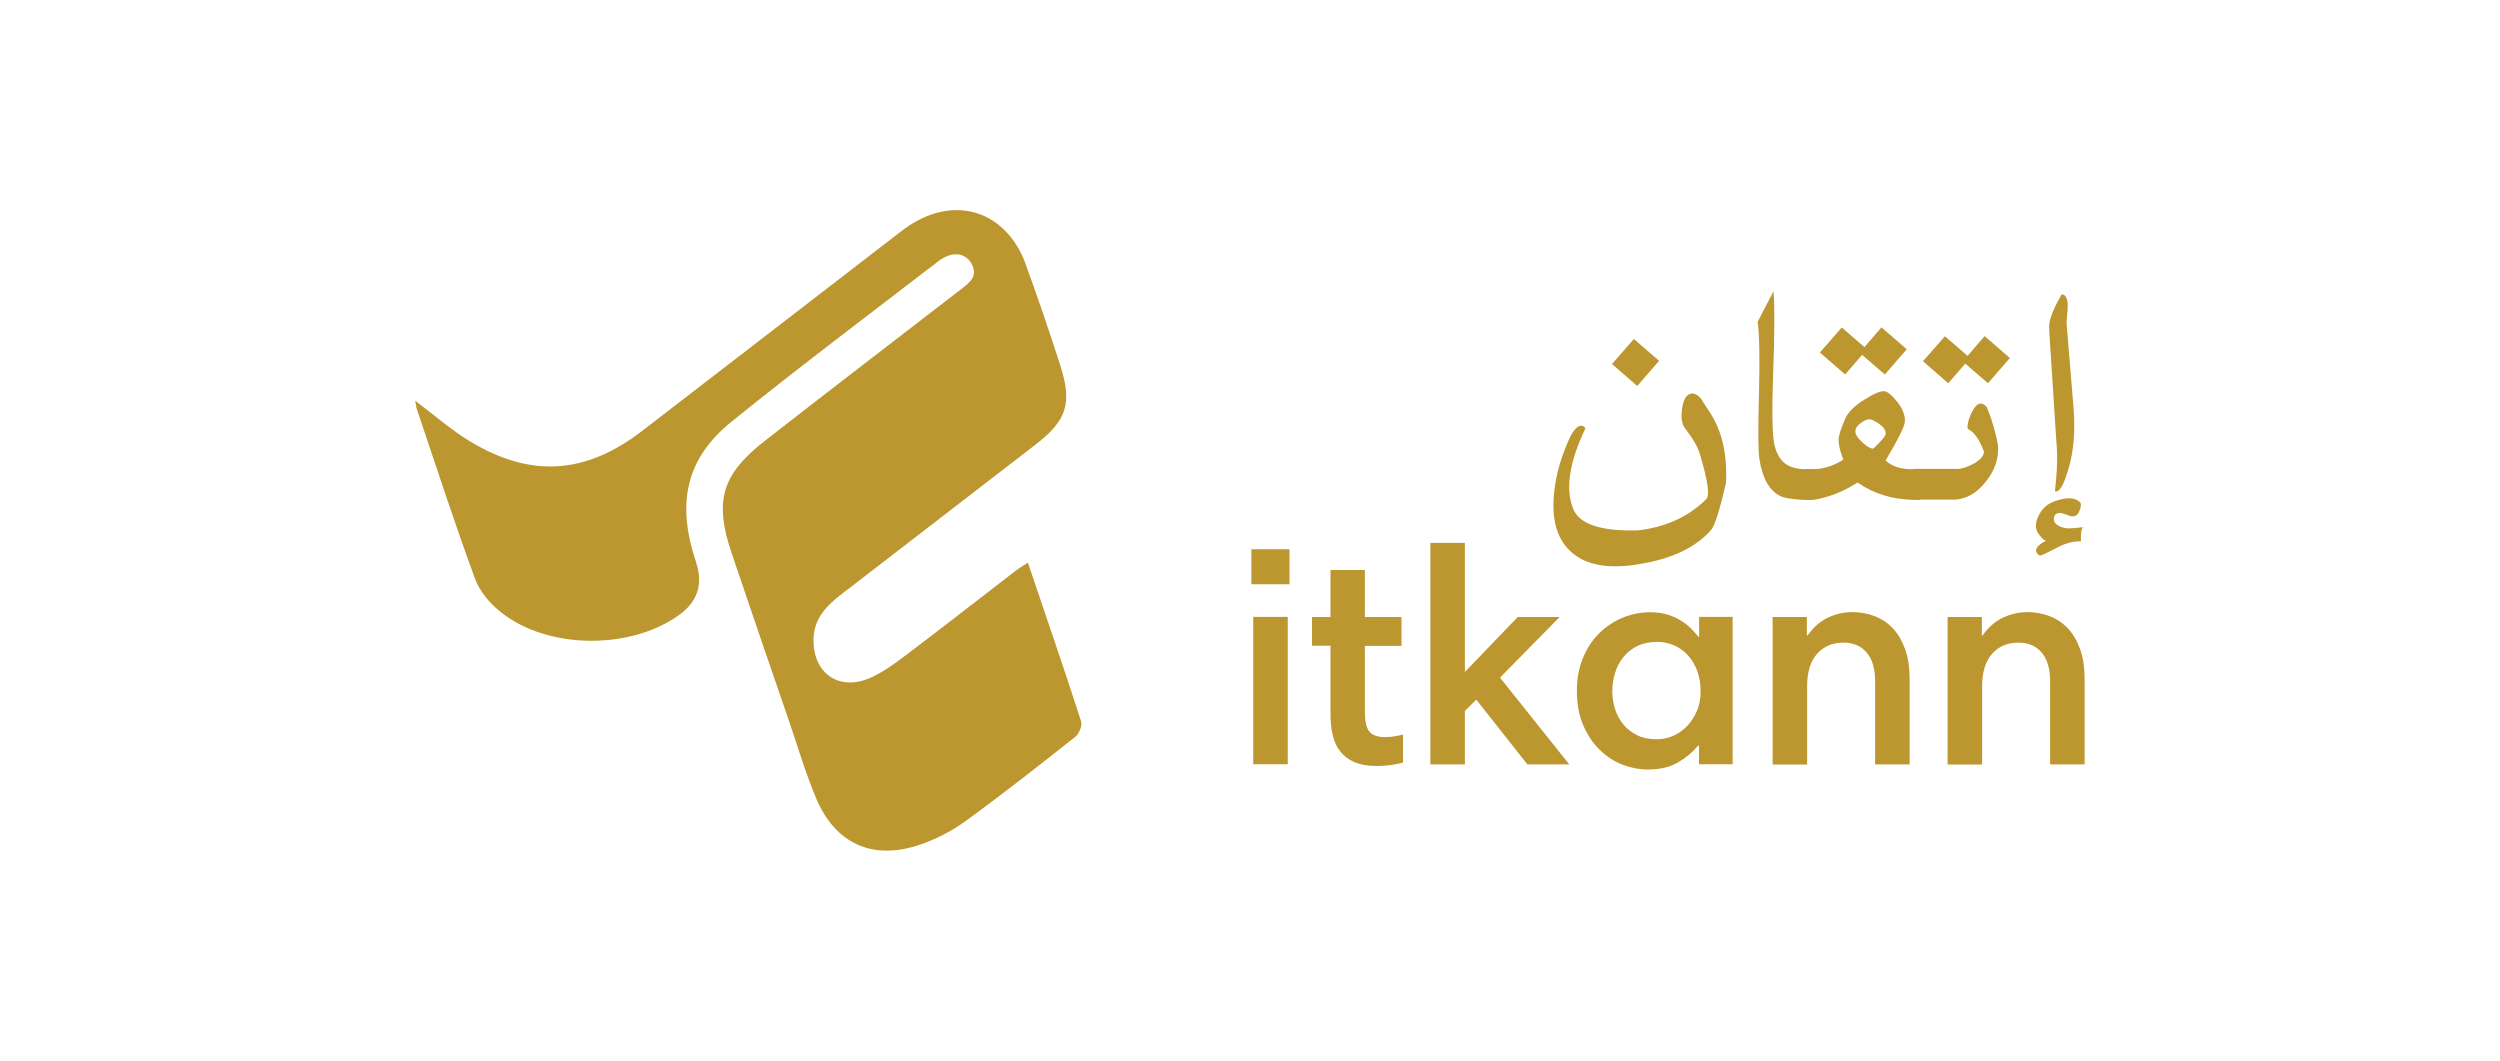 <?xml version="1.0" encoding="UTF-8"?><svg id="Layer_1" xmlns="http://www.w3.org/2000/svg" viewBox="0 0 200 84.86"><defs><style>.cls-1{fill:#bc962e;}</style></defs><path class="cls-1" d="M33.23,32.07c1.49,1.12,2.83,2.3,4.34,3.22,4.88,2.96,9.26,2.67,13.79-.81,6.94-5.33,13.86-10.69,20.79-16.02,2.95-2.27,6.28-2.2,8.47,.22,.58,.64,1.06,1.45,1.36,2.26,1,2.72,1.93,5.46,2.82,8.22,1.01,3.12,.56,4.47-2.01,6.45-5.15,3.97-10.3,7.94-15.45,11.91-1.21,.93-2.25,1.96-2.26,3.67-.02,2.63,1.97,4.09,4.42,3.09,1.06-.44,2.02-1.15,2.95-1.85,2.95-2.23,5.86-4.5,8.79-6.76,.29-.22,.61-.41,.99-.66,1.45,4.29,2.9,8.48,4.26,12.7,.11,.33-.16,.99-.46,1.23-2.9,2.29-5.8,4.58-8.79,6.75-1.12,.81-2.41,1.48-3.72,1.91-3.74,1.24-6.7-.11-8.23-3.74-.85-2.02-1.47-4.14-2.18-6.21-1.53-4.46-3.07-8.92-4.58-13.4-1.4-4.16-.81-6.27,2.64-8.97,5.2-4.06,10.44-8.07,15.66-12.1,.73-.56,1.5-1.1,.84-2.17-.51-.82-1.57-.91-2.59-.12-5.53,4.25-11.1,8.44-16.53,12.82-3.68,2.96-4.45,6.54-2.87,11.25q.88,2.63-1.34,4.23c-3.89,2.81-10.47,2.78-14.24-.19-.88-.69-1.73-1.68-2.1-2.71-1.65-4.47-3.11-9.01-4.64-13.52-.07-.2-.09-.43-.14-.69Z"/><g><g><path class="cls-1" d="M135.26,31.49c.3-.06,.59,.11,.89,.49-.08-.09,.15,.28,.69,1.09,.93,1.45,1.35,3.31,1.24,5.57-.51,2.2-.91,3.45-1.19,3.75-1.14,1.31-2.88,2.19-5.24,2.65-2.3,.46-4.07,.32-5.31-.41-1.46-.87-2.15-2.4-2.06-4.58,.07-1.58,.48-3.22,1.25-4.92,.23-.51,.47-.84,.71-.99,.16-.1,.31-.11,.44-.03,.11,.08,.16,.15,.13,.21-1.27,2.67-1.59,4.8-.96,6.38,.49,1.23,2.21,1.81,5.17,1.73,2.22-.25,4.05-1.08,5.48-2.5,.3-.3,.12-1.5-.51-3.61-.17-.57-.57-1.26-1.19-2.06-.27-.35-.34-.89-.23-1.6,.11-.71,.34-1.09,.69-1.16Zm-2.53-2.63l-1.75,2.02-2.02-1.76,1.75-2,2.02,1.75Z"/><path class="cls-1" d="M141.85,29.94c-.1,2.86-.08,4.72,.09,5.57,.07,.34,.18,.65,.33,.93,.36,.69,1.02,1.05,1.97,1.09h.64v2.46h-.64c-.9-.05-1.51-.15-1.83-.31-.87-.44-1.42-1.43-1.66-2.96-.1-.63-.11-2.39-.03-5.27,.07-2.87,.03-4.77-.11-5.7l1.27-2.45c.1,1.22,.09,3.44-.03,6.64Z"/><path class="cls-1" d="M147.46,36.76c-.28-.73-.4-1.29-.37-1.66,.02-.29,.19-.81,.51-1.57,.24-.56,.78-1.1,1.62-1.6,.73-.46,1.25-.67,1.54-.63,.26,.04,.58,.3,.97,.79,.47,.56,.69,1.12,.66,1.66-.03,.37-.54,1.4-1.54,3.09,.52,.5,1.3,.73,2.32,.69h.46v2.46h-.46c-1.75-.02-3.27-.48-4.56-1.39-1.13,.72-2.3,1.19-3.52,1.39h-.6v-2.46h.6c.77,0,1.57-.25,2.38-.76Zm1.7-9l1.36-1.57,2.02,1.75-1.75,2.02-1.82-1.57-1.36,1.57-2.02-1.76,1.75-2,1.82,1.57Zm-.17,7.63c.32,.3,.6,.47,.82,.51,.05,0,.23-.16,.54-.49,.33-.34,.5-.58,.51-.72,0-.25-.14-.49-.46-.73-.24-.18-.48-.31-.73-.4-.18-.06-.43,.02-.74,.23-.33,.22-.49,.45-.5,.69-.01,.27,.18,.57,.56,.9Z"/><path class="cls-1" d="M156.45,37.52c.38,.01,.82-.11,1.32-.36,.57-.29,.89-.62,.96-.99-.36-.98-.78-1.59-1.26-1.83-.08-.03-.09-.19-.03-.49,.06-.3,.16-.58,.3-.86,.37-.76,.77-.91,1.2-.43,.22,.55,.33,.85,.34,.89,.37,1.16,.56,1.96,.57,2.39,.02,.95-.31,1.86-.99,2.7-.69,.88-1.49,1.35-2.42,1.43h-3.36v-2.46h3.36Zm.96-9.06l1.36-1.57,2.02,1.75-1.75,2.02-1.82-1.57-1.36,1.57-2.02-1.76,1.75-2,1.82,1.57Z"/><path class="cls-1" d="M163.28,42.94c-.45-.43-.53-.96-.23-1.6,.27-.61,.7-1.02,1.3-1.23,.97-.35,1.66-.33,2.05,.07,.11,.11,.1,.36-.06,.73-.16,.4-.48,.5-.96,.29-.57-.25-.92-.21-1.03,.1-.11,.31-.01,.55,.3,.74,.34,.2,.76,.27,1.24,.21,.53-.06,.83-.08,.87-.07-.22-.07-.31,.31-.29,1.13-.53-.03-1.11,.11-1.75,.42-.09,.04-.34,.17-.76,.39-.29,.15-.52,.26-.7,.31-.08,.03-.16-.01-.26-.13-.11-.12-.14-.25-.1-.37,.11-.26,.38-.48,.8-.67-.05,.03-.2-.08-.44-.31Zm1.24-7.44l-.51-7.91c-.07-.97-.09-1.54-.07-1.69,.09-.56,.41-1.35,.99-2.35,.32,0,.49,.32,.49,.96,0,.16-.02,.42-.06,.79-.03,.31-.04,.51-.03,.63l.56,6.77c.14,1.84,0,3.5-.46,4.97-.37,1.23-.72,1.77-1.04,1.62,0,.05,.05-.32,.11-1.09,.08-.9,.09-1.79,.03-2.69Z"/></g><g><path class="cls-1" d="M100.11,43.94h3.05v2.8h-3.05v-2.8Zm.15,5.41h2.76v11.79h-2.76v-11.79Z"/><path class="cls-1" d="M104.96,49.36h1.48v-3.76h2.75v3.76h2.93v2.31h-2.93v5.26c0,.8,.13,1.35,.38,1.62,.25,.28,.67,.42,1.24,.42,.23,0,.47-.02,.73-.06,.25-.04,.49-.09,.7-.14v2.24c-.31,.08-.65,.15-1.02,.2-.37,.05-.73,.07-1.07,.07-.74,0-1.34-.11-1.82-.32-.48-.21-.85-.5-1.13-.87-.28-.37-.48-.81-.59-1.32-.12-.51-.17-1.07-.17-1.67v-5.44h-1.48v-2.31Z"/><path class="cls-1" d="M118.1,55.98l-.91,.89v4.28h-2.76v-17.72h2.76v10.33l4.23-4.4h3.35l-4.77,4.85,5.54,6.94h-3.35l-4.08-5.17Z"/><path class="cls-1" d="M138.6,61.14h-2.68v-1.5h-.07c-.41,.51-.94,.96-1.59,1.34-.65,.39-1.46,.58-2.45,.58-.67,0-1.34-.13-2.02-.39-.67-.26-1.28-.66-1.82-1.19-.54-.53-.98-1.19-1.32-1.98-.34-.79-.5-1.71-.5-2.76,0-.93,.16-1.79,.47-2.56,.31-.77,.73-1.43,1.27-1.97,.53-.54,1.15-.96,1.86-1.27,.71-.3,1.46-.46,2.26-.46,.49,0,.93,.06,1.33,.17,.39,.11,.75,.27,1.07,.46,.32,.19,.6,.4,.84,.64s.45,.47,.63,.7h.05v-1.6h2.68v11.79Zm-9.62-5.91c0,.49,.07,.97,.21,1.44,.14,.47,.36,.89,.65,1.25,.29,.37,.67,.66,1.12,.89s.98,.33,1.59,.33c.46,0,.9-.09,1.32-.28,.42-.19,.79-.45,1.11-.79,.32-.34,.58-.74,.78-1.21,.2-.47,.29-.99,.29-1.56s-.09-1.13-.27-1.62-.43-.91-.74-1.25c-.31-.34-.68-.61-1.11-.8-.43-.19-.88-.28-1.35-.28-.61,0-1.14,.11-1.59,.33s-.82,.52-1.12,.89-.52,.79-.66,1.25c-.15,.47-.22,.94-.22,1.42Z"/><path class="cls-1" d="M141.82,49.36h2.73v1.48h.05c.48-.67,1.03-1.15,1.66-1.44,.63-.29,1.27-.43,1.93-.43,.61,0,1.19,.1,1.75,.31s1.05,.53,1.46,.96c.42,.43,.75,.99,1,1.67,.25,.68,.37,1.5,.37,2.45v6.79h-2.76v-6.64c0-1.02-.23-1.79-.68-2.31-.45-.53-1.07-.79-1.86-.79-.87,0-1.57,.3-2.1,.89-.53,.59-.8,1.46-.8,2.61v6.25h-2.76v-11.79Z"/><path class="cls-1" d="M155.82,49.36h2.73v1.48h.05c.48-.67,1.03-1.15,1.66-1.44,.63-.29,1.27-.43,1.93-.43,.61,0,1.19,.1,1.75,.31s1.05,.53,1.46,.96c.42,.43,.75,.99,1,1.67s.37,1.5,.37,2.45v6.79h-2.76v-6.64c0-1.02-.23-1.79-.68-2.31-.45-.53-1.07-.79-1.86-.79-.87,0-1.57,.3-2.1,.89-.53,.59-.8,1.46-.8,2.61v6.25h-2.76v-11.79Z"/></g></g></svg>